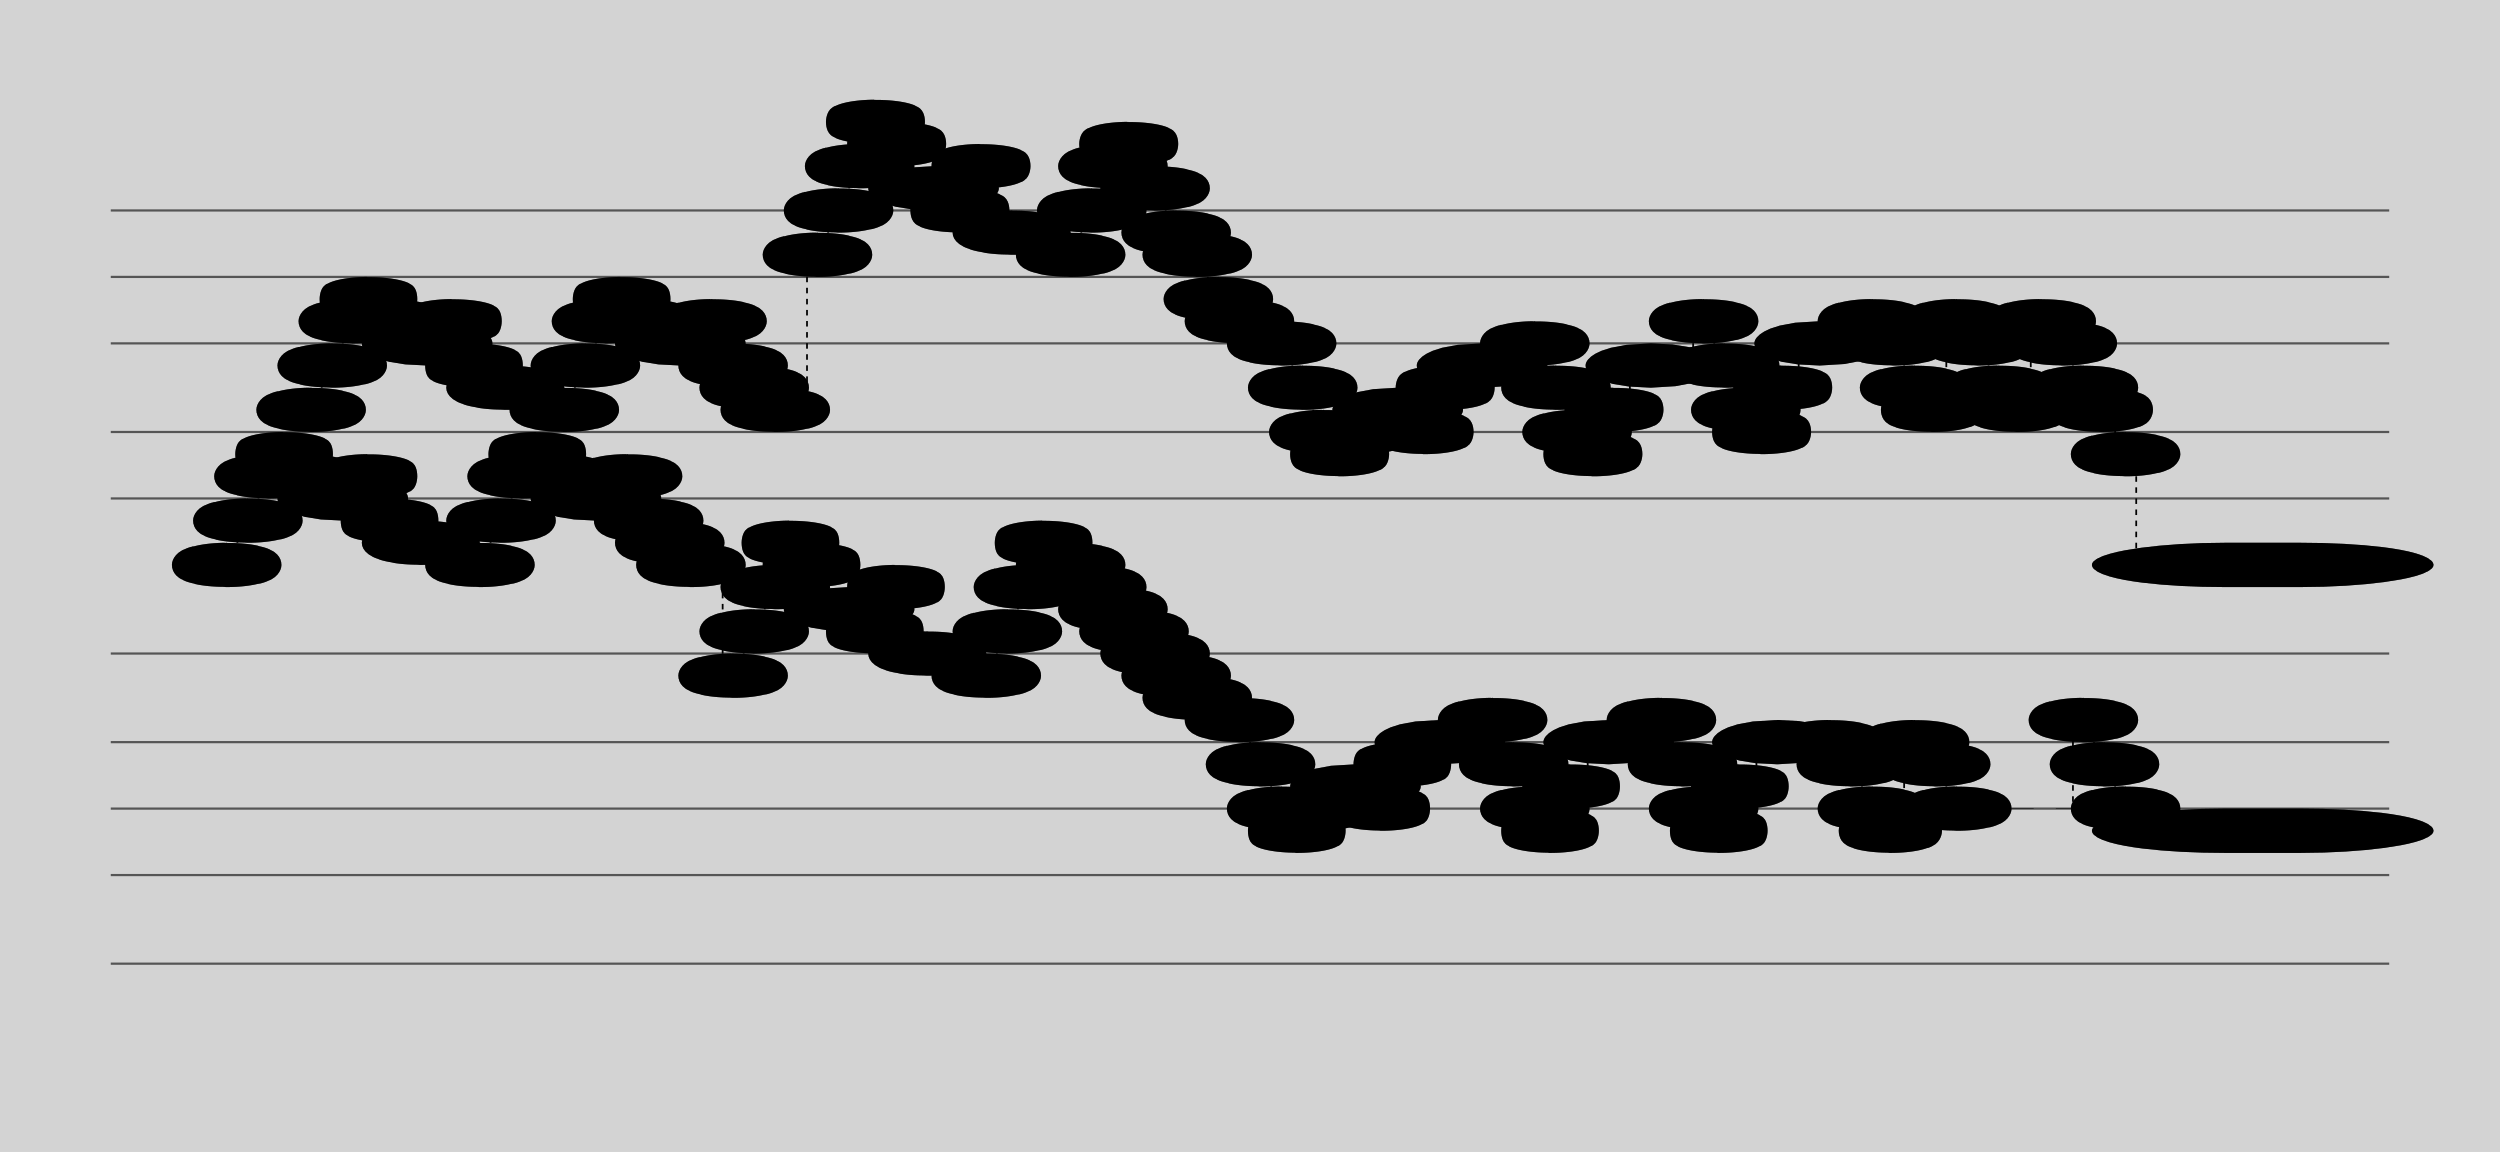 <?xml version="1.0" encoding="UTF-8" standalone="no"?>
<!DOCTYPE svg PUBLIC "-//W3C//DTD SVG 1.1//EN" "http://www.w3.org/Graphics/SVG/1.1/DTD/svg11.dtd">
<svg version="1.1" xmlns="http://www.w3.org/2000/svg" xmlns:xlink="http://www.w3.org/1999/xlink" viewPort="0 40 25.712 42" viewBox="-50 -50 1128.49 520" width="1128.49" height="520">
<filter id="constantOpacity">
	<feComponentTransfer>
		<feFuncA type="table" tableValues="0 .5 .5" />
	</feComponentTransfer>
</filter>
<rect class="background" x="-500%" y="-500%" width="1000%" height="1000%" style="fill:lightgray" />
<g transform="scale(40, -10) translate(0, -82)" >
	<g class="staff-lines" stroke-width="0.1" stroke="#555555">
		<path d="M0 64.5 L25.712 64.5" />
		<path d="M0 67.5 L25.712 67.5" />
		<path d="M0 71.5 L25.712 71.5" />
		<path d="M0 74.5 L25.712 74.5" />
		<path d="M0 77.5 L25.712 77.5" />
		<path d="M0 43.5 L25.712 43.5" />
		<path d="M0 47.5 L25.712 47.5" />
		<path d="M0 50.5 L25.712 50.5" />
		<path d="M0 53.5 L25.712 53.5" />
		<path d="M0 57.5 L25.712 57.5" />
	</g>
	<g style="stroke-width:1; stroke:black;">
		<g class="note-lines track-2" fill="none" stroke="hsl(180, 100%, 75%)" stroke-dasharray="0.25" stroke-width="0.02">
			<path d=" M1.427 61.5 L1.429 61.5 L1.429 63.5" />
			<path d=" M1.665 63.5 L1.667 63.5 L1.667 65.5" />
			<path d=" M1.903 65.5 L1.905 65.5 L1.905 66.5" />
			<path d=" M2.007 66.5 L2.143 66.5 L2.143 65.5" />
			<path d=" M2.245 65.5 L2.381 65.5 L2.381 64.5" />
			<path d=" M2.855 64.5 L2.857 64.5 L2.857 65.5" />
			<path d=" M2.959 65.5 L3.095 65.5 L3.095 63.5" />
			<path d=" M3.197 63.5 L3.333 63.5 L3.333 62.5" />
			<path d=" M3.665 62.5 L4.048 62.5 L4.048 61.5" />
			<path d=" M4.284 61.5 L4.286 61.5 L4.286 63.5" />
			<path d=" M4.522 63.5 L4.524 63.5 L4.524 65.5" />
			<path d=" M4.76 65.5 L4.762 65.5 L4.762 66.5" />
			<path d=" M4.864 66.5 L5 66.5 L5 65.5" />
			<path d=" M5.102 65.5 L5.238 65.5 L5.238 64.5" />
			<path d=" M5.712 64.5 L5.714 64.5 L5.714 65.5" />
			<path d=" M5.95 65.5 L5.952 65.5 L5.952 63.5" />
			<path d=" M6.188 63.5 L6.19 63.5 L6.19 62.5" />
			<path d=" M6.427 62.5 L6.429 62.5 L6.429 61.5" />
			<path d=" M6.665 61.5 L6.905 61.5 L6.905 56.5" />
			<path d=" M7.141 56.5 L7.143 56.5 L7.143 58.5" />
			<path d=" M7.379 58.5 L7.381 58.5 L7.381 60.5" />
			<path d=" M7.617 60.5 L7.619 60.5 L7.619 62.5" />
			<path d=" M7.721 62.5 L7.857 62.5 L7.857 61.5" />
			<path d=" M7.959 61.5 L8.095 61.5 L8.095 59.5" />
			<path d=" M8.569 59.5 L8.571 59.5 L8.571 58.5" />
			<path d=" M8.674 58.5 L8.81 58.5 L8.81 60.5" />
			<path d=" M8.912 60.5 L9.048 60.5 L9.048 57.5" />
			<path d=" M9.379 57.5 L9.762 57.5 L9.762 56.5" />
			<path d=" M9.998 56.5 L10 56.5 L10 58.5" />
			<path d=" M10.236 58.5 L10.238 58.5 L10.238 60.5" />
			<path d=" M10.474 60.5 L10.476 60.5 L10.476 62.5" />
			<path d=" M10.578 62.5 L10.714 62.5 L10.714 61.5" />
			<path d=" M10.95 61.5 L10.952 61.5 L10.952 60.5" />
			<path d=" M11.188 60.5 L11.191 60.5 L11.191 59.5" />
			<path d=" M11.427 59.5 L11.429 59.5 L11.429 58.5" />
			<path d=" M11.665 58.5 L11.667 58.5 L11.667 57.5" />
			<path d=" M11.903 57.5 L11.905 57.5 L11.905 56.5" />
			<path d=" M12.141 56.5 L12.143 56.5 L12.143 55.5" />
			<path d=" M12.379 55.5 L12.619 55.5 L12.619 54.5" />
			<path d=" M12.855 54.5 L12.857 54.5 L12.857 52.5" />
			<path d=" M13.093 52.5 L13.095 52.5 L13.095 50.5" />
			<path d=" M13.331 50.5 L13.333 50.5 L13.333 49.5" />
			<path d=" M13.435 49.5 L13.571 49.5 L13.571 50.5" />
			<path d=" M13.674 50.5 L13.809 50.5 L13.809 51.5" />
			<path d=" M14.284 51.5 L14.286 51.5 L14.286 50.5" />
			<path d=" M14.388 50.5 L14.524 50.5 L14.524 52.5" />
			<path d=" M14.626 52.5 L14.762 52.5 L14.762 53.5" />
			<path d=" M15.236 53.5 L15.476 53.5 L15.476 54.5" />
			<path d=" M15.712 54.5 L15.714 54.5 L15.714 52.5" />
			<path d=" M15.95 52.5 L15.952 52.5 L15.952 50.5" />
			<path d=" M16.189 50.5 L16.191 50.5 L16.191 49.5" />
			<path d=" M16.293 49.5 L16.429 49.5 L16.429 51.5" />
			<path d=" M16.531 51.5 L16.667 51.5 L16.667 53.5" />
			<path d=" M17.141 53.5 L17.381 53.5 L17.381 54.5" />
			<path d=" M17.617 54.5 L17.619 54.5 L17.619 52.5" />
			<path d=" M17.855 52.5 L17.857 52.5 L17.857 50.5" />
			<path d=" M18.093 50.5 L18.095 50.5 L18.095 49.5" />
			<path d=" M18.197 49.5 L18.333 49.5 L18.333 51.5" />
			<path d=" M18.436 51.5 L18.571 51.5 L18.571 53.5" />
			<path d=" M19.046 53.5 L19.286 53.5 L19.286 53.5" />
			<path d=" M19.522 53.5 L19.524 53.5 L19.524 52.5" />
			<path d=" M19.76 52.5 L19.762 52.5 L19.762 50.5" />
			<path d=" M19.998 50.5 L20 50.5 L20 49.5" />
			<path d=" M20.165 49.5 L20.238 49.5 L20.238 53.5" />
			<path d=" M20.474 53.5 L20.476 53.5 L20.476 52.5" />
			<path d=" M20.712 52.5 L20.714 52.5 L20.714 50.5" />
			<path d=" M20.95 50.5 L22.143 50.5 L22.143 54.5" />
			<path d=" M22.379 54.5 L22.381 54.5 L22.381 52.5" />
			<path d=" M22.617 52.5 L22.619 52.5 L22.619 50.5" />
			<path d=" M22.855 50.5 L22.857 50.5 L22.857 49.5" />
		</g>
		<g class="note-lines track-1" fill="none" stroke="hsl(0, 100%, 75%)" stroke-dasharray="0.25" stroke-width="0.02">
			<path d=" M2.379 68.5 L2.381 68.5 L2.381 70.5" />
			<path d=" M2.617 70.5 L2.619 70.5 L2.619 72.5" />
			<path d=" M2.855 72.5 L2.857 72.5 L2.857 73.5" />
			<path d=" M2.959 73.5 L3.095 73.5 L3.095 72.5" />
			<path d=" M3.197 72.5 L3.333 72.5 L3.333 71.5" />
			<path d=" M3.808 71.5 L3.81 71.5 L3.81 72.5" />
			<path d=" M3.912 72.5 L4.048 72.5 L4.048 70.5" />
			<path d=" M4.15 70.5 L4.286 70.5 L4.286 69.5" />
			<path d=" M4.617 69.5 L5 69.5 L5 68.5" />
			<path d=" M5.236 68.5 L5.238 68.5 L5.238 70.5" />
			<path d=" M5.474 70.5 L5.476 70.5 L5.476 72.5" />
			<path d=" M5.712 72.5 L5.714 72.5 L5.714 73.5" />
			<path d=" M5.816 73.5 L5.952 73.5 L5.952 72.5" />
			<path d=" M6.055 72.5 L6.19 72.5 L6.19 71.5" />
			<path d=" M6.665 71.5 L6.667 71.5 L6.667 72.5" />
			<path d=" M6.903 72.5 L6.905 72.5 L6.905 70.5" />
			<path d=" M7.141 70.5 L7.143 70.5 L7.143 69.5" />
			<path d=" M7.379 69.5 L7.381 69.5 L7.381 68.5" />
			<path d=" M7.617 68.5 L7.857 68.5 L7.857 75.5" />
			<path d=" M8.093 75.5 L8.095 75.5 L8.095 77.5" />
			<path d=" M8.331 77.5 L8.333 77.5 L8.333 79.5" />
			<path d=" M8.569 79.5 L8.571 79.5 L8.571 81.5" />
			<path d=" M8.688 81.5 L8.81 81.5 L8.81 80.5" />
			<path d=" M8.927 80.5 L9.048 80.5 L9.048 78.5" />
			<path d=" M9.522 78.5 L9.524 78.5 L9.524 77.5" />
			<path d=" M9.641 77.5 L9.762 77.5 L9.762 79.5" />
			<path d=" M9.879 79.5 L10 79.5 L10 76.5" />
			<path d=" M10.331 76.5 L10.714 76.5 L10.714 75.5" />
			<path d=" M10.95 75.5 L10.952 75.5 L10.952 77.5" />
			<path d=" M11.188 77.5 L11.191 77.5 L11.191 79.5" />
			<path d=" M11.427 79.5 L11.429 79.5 L11.429 80.5" />
			<path d=" M11.546 80.5 L11.667 80.5 L11.667 78.5" />
			<path d=" M11.903 78.5 L11.905 78.5 L11.905 76.5" />
			<path d=" M12.141 76.5 L12.143 76.5 L12.143 75.5" />
			<path d=" M12.379 75.5 L12.381 75.5 L12.381 73.5" />
			<path d=" M12.617 73.5 L12.619 73.5 L12.619 72.5" />
			<path d=" M12.855 72.5 L13.095 72.5 L13.095 71.5" />
			<path d=" M13.331 71.5 L13.333 71.5 L13.333 69.5" />
			<path d=" M13.569 69.5 L13.571 69.5 L13.571 67.5" />
			<path d=" M13.807 67.5 L13.809 67.5 L13.809 66.5" />
			<path d=" M13.927 66.5 L14.048 66.5 L14.048 67.5" />
			<path d=" M14.165 67.5 L14.286 67.5 L14.286 68.5" />
			<path d=" M14.76 68.5 L14.762 68.5 L14.762 67.5" />
			<path d=" M14.879 67.5 L15 67.5 L15 69.5" />
			<path d=" M15.117 69.5 L15.238 69.5 L15.238 70.5" />
			<path d=" M15.712 70.5 L15.952 70.5 L15.952 71.5" />
			<path d=" M16.189 71.5 L16.191 71.5 L16.191 69.5" />
			<path d=" M16.427 69.5 L16.429 69.5 L16.429 67.5" />
			<path d=" M16.665 67.5 L16.667 67.5 L16.667 66.5" />
			<path d=" M16.784 66.5 L16.905 66.5 L16.905 68.5" />
			<path d=" M17.022 68.5 L17.143 68.5 L17.143 70.5" />
			<path d=" M17.617 70.5 L17.857 70.5 L17.857 72.5" />
			<path d=" M18.093 72.5 L18.095 72.5 L18.095 70.5" />
			<path d=" M18.331 70.5 L18.333 70.5 L18.333 68.5" />
			<path d=" M18.569 68.5 L18.571 68.5 L18.571 67.5" />
			<path d=" M18.689 67.5 L18.809 67.5 L18.809 69.5" />
			<path d=" M18.927 69.5 L19.048 69.5 L19.048 71.5" />
			<path d=" M19.522 71.5 L19.762 71.5 L19.762 72.5" />
			<path d=" M19.998 72.5 L20 72.5 L20 71.5" />
			<path d=" M20.236 71.5 L20.238 71.5 L20.238 69.5" />
			<path d=" M20.474 69.5 L20.476 69.5 L20.476 68.5" />
			<path d=" M20.641 68.5 L20.714 68.5 L20.714 72.5" />
			<path d=" M20.95 72.5 L20.952 72.5 L20.952 71.5" />
			<path d=" M21.189 71.5 L21.191 71.5 L21.191 69.5" />
			<path d=" M21.427 69.5 L21.429 69.5 L21.429 68.5" />
			<path d=" M21.593 68.5 L21.667 68.5 L21.667 72.5" />
			<path d=" M21.903 72.5 L21.905 72.5 L21.905 71.5" />
			<path d=" M22.141 71.5 L22.143 71.5 L22.143 69.5" />
			<path d=" M22.379 69.5 L22.381 69.5 L22.381 68.5" />
			<path d=" M22.546 68.5 L22.619 68.5 L22.619 66.5" />
			<path d=" M22.855 66.5 L22.857 66.5 L22.857 61.5" />
		</g>
		<g opacity="0.5" class="note-backdrops track-2" style="fill:white;" >
			<rect vector-effect="non-scaling-stroke" class="note key-61 ont-1d190 offt-1d427"	rx="1"	ry="1"	x="1.19"	y="61"	width="0.236"	height="1" />
			<rect vector-effect="non-scaling-stroke" class="note key-63 ont-1d429 offt-1d665"	rx="1"	ry="1"	x="1.429"	y="63"	width="0.236"	height="1" />
			<rect vector-effect="non-scaling-stroke" class="note key-65 ont-1d667 offt-1d903"	rx="1"	ry="1"	x="1.667"	y="65"	width="0.236"	height="1" />
			<rect vector-effect="non-scaling-stroke" class="note key-66 ont-1d905 offt-2d007 maxima"	rx="1"	ry="1"	x="1.905"	y="66"	width="0.102"	height="1" />
			<rect vector-effect="non-scaling-stroke" class="note key-65 ont-2d143 offt-2d245"	rx="1"	ry="1"	x="2.143"	y="65"	width="0.102"	height="1" />
			<rect vector-effect="non-scaling-stroke" class="note key-64 ont-2d381 offt-2d855"	rx="1"	ry="1"	x="2.381"	y="64"	width="0.474"	height="1" />
			<rect vector-effect="non-scaling-stroke" class="note key-65 ont-2d857 offt-2d959"	rx="1"	ry="1"	x="2.857"	y="65"	width="0.102"	height="1" />
			<rect vector-effect="non-scaling-stroke" class="note key-63 ont-3d095 offt-3d197"	rx="1"	ry="1"	x="3.095"	y="63"	width="0.102"	height="1" />
			<rect vector-effect="non-scaling-stroke" class="note key-62 ont-3d333 offt-3d665"	rx="1"	ry="1"	x="3.333"	y="62"	width="0.331"	height="1" />
			<rect vector-effect="non-scaling-stroke" class="note key-61 ont-4d048 offt-4d284"	rx="1"	ry="1"	x="4.048"	y="61"	width="0.236"	height="1" />
			<rect vector-effect="non-scaling-stroke" class="note key-63 ont-4d286 offt-4d522"	rx="1"	ry="1"	x="4.286"	y="63"	width="0.236"	height="1" />
			<rect vector-effect="non-scaling-stroke" class="note key-65 ont-4d524 offt-4d760"	rx="1"	ry="1"	x="4.524"	y="65"	width="0.236"	height="1" />
			<rect vector-effect="non-scaling-stroke" class="note key-66 ont-4d762 offt-4d864 maxima"	rx="1"	ry="1"	x="4.762"	y="66"	width="0.102"	height="1" />
			<rect vector-effect="non-scaling-stroke" class="note key-65 ont-5d000 offt-5d102"	rx="1"	ry="1"	x="5"	y="65"	width="0.102"	height="1" />
			<rect vector-effect="non-scaling-stroke" class="note key-64 ont-5d238 offt-5d712"	rx="1"	ry="1"	x="5.238"	y="64"	width="0.474"	height="1" />
			<rect vector-effect="non-scaling-stroke" class="note key-65 ont-5d714 offt-5d950"	rx="1"	ry="1"	x="5.714"	y="65"	width="0.236"	height="1" />
			<rect vector-effect="non-scaling-stroke" class="note key-63 ont-5d952 offt-6d188"	rx="1"	ry="1"	x="5.952"	y="63"	width="0.236"	height="1" />
			<rect vector-effect="non-scaling-stroke" class="note key-62 ont-6d190 offt-6d427"	rx="1"	ry="1"	x="6.19"	y="62"	width="0.236"	height="1" />
			<rect vector-effect="non-scaling-stroke" class="note key-61 ont-6d429 offt-6d665"	rx="1"	ry="1"	x="6.429"	y="61"	width="0.236"	height="1" />
			<rect vector-effect="non-scaling-stroke" class="note key-56 ont-6d905 offt-7d141"	rx="1"	ry="1"	x="6.905"	y="56"	width="0.236"	height="1" />
			<rect vector-effect="non-scaling-stroke" class="note key-58 ont-7d143 offt-7d379"	rx="1"	ry="1"	x="7.143"	y="58"	width="0.236"	height="1" />
			<rect vector-effect="non-scaling-stroke" class="note key-60 ont-7d381 offt-7d617"	rx="1"	ry="1"	x="7.381"	y="60"	width="0.236"	height="1" />
			<rect vector-effect="non-scaling-stroke" class="note key-62 ont-7d619 offt-7d721"	rx="1"	ry="1"	x="7.619"	y="62"	width="0.102"	height="1" />
			<rect vector-effect="non-scaling-stroke" class="note key-61 ont-7d857 offt-7d959"	rx="1"	ry="1"	x="7.857"	y="61"	width="0.102"	height="1" />
			<rect vector-effect="non-scaling-stroke" class="note key-59 ont-8d095 offt-8d569"	rx="1"	ry="1"	x="8.095"	y="59"	width="0.474"	height="1" />
			<rect vector-effect="non-scaling-stroke" class="note key-58 ont-8d571 offt-8d674"	rx="1"	ry="1"	x="8.571"	y="58"	width="0.102"	height="1" />
			<rect vector-effect="non-scaling-stroke" class="note key-60 ont-8d810 offt-8d912"	rx="1"	ry="1"	x="8.81"	y="60"	width="0.102"	height="1" />
			<rect vector-effect="non-scaling-stroke" class="note key-57 ont-9d048 offt-9d379"	rx="1"	ry="1"	x="9.048"	y="57"	width="0.331"	height="1" />
			<rect vector-effect="non-scaling-stroke" class="note key-56 ont-9d762 offt-9d998"	rx="1"	ry="1"	x="9.762"	y="56"	width="0.236"	height="1" />
			<rect vector-effect="non-scaling-stroke" class="note key-58 ont-10d000 offt-10d236"	rx="1"	ry="1"	x="10"	y="58"	width="0.236"	height="1" />
			<rect vector-effect="non-scaling-stroke" class="note key-60 ont-10d238 offt-10d474"	rx="1"	ry="1"	x="10.238"	y="60"	width="0.236"	height="1" />
			<rect vector-effect="non-scaling-stroke" class="note key-62 ont-10d476 offt-10d578"	rx="1"	ry="1"	x="10.476"	y="62"	width="0.102"	height="1" />
			<rect vector-effect="non-scaling-stroke" class="note key-61 ont-10d714 offt-10d950"	rx="1"	ry="1"	x="10.714"	y="61"	width="0.236"	height="1" />
			<rect vector-effect="non-scaling-stroke" class="note key-60 ont-10d952 offt-11d188"	rx="1"	ry="1"	x="10.952"	y="60"	width="0.236"	height="1" />
			<rect vector-effect="non-scaling-stroke" class="note key-59 ont-11d190 offt-11d427"	rx="1"	ry="1"	x="11.191"	y="59"	width="0.236"	height="1" />
			<rect vector-effect="non-scaling-stroke" class="note key-58 ont-11d429 offt-11d665"	rx="1"	ry="1"	x="11.429"	y="58"	width="0.236"	height="1" />
			<rect vector-effect="non-scaling-stroke" class="note key-57 ont-11d667 offt-11d903"	rx="1"	ry="1"	x="11.667"	y="57"	width="0.236"	height="1" />
			<rect vector-effect="non-scaling-stroke" class="note key-56 ont-11d905 offt-12d141"	rx="1"	ry="1"	x="11.905"	y="56"	width="0.236"	height="1" />
			<rect vector-effect="non-scaling-stroke" class="note key-55 ont-12d143 offt-12d379"	rx="1"	ry="1"	x="12.143"	y="55"	width="0.236"	height="1" />
			<rect vector-effect="non-scaling-stroke" class="note key-54 ont-12d619 offt-12d855"	rx="1"	ry="1"	x="12.619"	y="54"	width="0.236"	height="1" />
			<rect vector-effect="non-scaling-stroke" class="note key-52 ont-12d857 offt-13d093"	rx="1"	ry="1"	x="12.857"	y="52"	width="0.236"	height="1" />
			<rect vector-effect="non-scaling-stroke" class="note key-50 ont-13d095 offt-13d331"	rx="1"	ry="1"	x="13.095"	y="50"	width="0.236"	height="1" />
			<rect vector-effect="non-scaling-stroke" class="note key-49 ont-13d333 offt-13d436 minima"	rx="1"	ry="1"	x="13.333"	y="49"	width="0.102"	height="1" />
			<rect vector-effect="non-scaling-stroke" class="note key-50 ont-13d571 offt-13d674"	rx="1"	ry="1"	x="13.571"	y="50"	width="0.102"	height="1" />
			<rect vector-effect="non-scaling-stroke" class="note key-51 ont-13d810 offt-14d284"	rx="1"	ry="1"	x="13.809"	y="51"	width="0.474"	height="1" />
			<rect vector-effect="non-scaling-stroke" class="note key-50 ont-14d286 offt-14d388"	rx="1"	ry="1"	x="14.286"	y="50"	width="0.102"	height="1" />
			<rect vector-effect="non-scaling-stroke" class="note key-52 ont-14d524 offt-14d626"	rx="1"	ry="1"	x="14.524"	y="52"	width="0.102"	height="1" />
			<rect vector-effect="non-scaling-stroke" class="note key-53 ont-14d762 offt-15d236"	rx="1"	ry="1"	x="14.762"	y="53"	width="0.474"	height="1" />
			<rect vector-effect="non-scaling-stroke" class="note key-54 ont-15d476 offt-15d712"	rx="1"	ry="1"	x="15.476"	y="54"	width="0.236"	height="1" />
			<rect vector-effect="non-scaling-stroke" class="note key-52 ont-15d714 offt-15d950"	rx="1"	ry="1"	x="15.714"	y="52"	width="0.236"	height="1" />
			<rect vector-effect="non-scaling-stroke" class="note key-50 ont-15d952 offt-16d188"	rx="1"	ry="1"	x="15.952"	y="50"	width="0.236"	height="1" />
			<rect vector-effect="non-scaling-stroke" class="note key-49 ont-16d190 offt-16d293 minima"	rx="1"	ry="1"	x="16.191"	y="49"	width="0.102"	height="1" />
			<rect vector-effect="non-scaling-stroke" class="note key-51 ont-16d429 offt-16d531"	rx="1"	ry="1"	x="16.429"	y="51"	width="0.102"	height="1" />
			<rect vector-effect="non-scaling-stroke" class="note key-53 ont-16d667 offt-17d141"	rx="1"	ry="1"	x="16.667"	y="53"	width="0.474"	height="1" />
			<rect vector-effect="non-scaling-stroke" class="note key-54 ont-17d381 offt-17d617"	rx="1"	ry="1"	x="17.381"	y="54"	width="0.236"	height="1" />
			<rect vector-effect="non-scaling-stroke" class="note key-52 ont-17d619 offt-17d855"	rx="1"	ry="1"	x="17.619"	y="52"	width="0.236"	height="1" />
			<rect vector-effect="non-scaling-stroke" class="note key-50 ont-17d857 offt-18d093"	rx="1"	ry="1"	x="17.857"	y="50"	width="0.236"	height="1" />
			<rect vector-effect="non-scaling-stroke" class="note key-49 ont-18d095 offt-18d197 minima"	rx="1"	ry="1"	x="18.095"	y="49"	width="0.102"	height="1" />
			<rect vector-effect="non-scaling-stroke" class="note key-51 ont-18d333 offt-18d435"	rx="1"	ry="1"	x="18.333"	y="51"	width="0.102"	height="1" />
			<rect vector-effect="non-scaling-stroke" class="note key-53 ont-18d571 offt-19d046"	rx="1"	ry="1"	x="18.571"	y="53"	width="0.474"	height="1" />
			<rect vector-effect="non-scaling-stroke" class="note key-53 ont-19d286 offt-19d522"	rx="1"	ry="1"	x="19.286"	y="53"	width="0.236"	height="1" />
			<rect vector-effect="non-scaling-stroke" class="note key-52 ont-19d524 offt-19d760"	rx="1"	ry="1"	x="19.524"	y="52"	width="0.236"	height="1" />
			<rect vector-effect="non-scaling-stroke" class="note key-50 ont-19d762 offt-19d998"	rx="1"	ry="1"	x="19.762"	y="50"	width="0.236"	height="1" />
			<rect vector-effect="non-scaling-stroke" class="note key-49 ont-20d000 offt-20d165 minima"	rx="1"	ry="1"	x="20"	y="49"	width="0.165"	height="1" />
			<rect vector-effect="non-scaling-stroke" class="note key-53 ont-20d238 offt-20d474"	rx="1"	ry="1"	x="20.238"	y="53"	width="0.236"	height="1" />
			<rect vector-effect="non-scaling-stroke" class="note key-52 ont-20d476 offt-20d712"	rx="1"	ry="1"	x="20.476"	y="52"	width="0.236"	height="1" />
			<rect vector-effect="non-scaling-stroke" class="note key-50 ont-20d714 offt-20d950"	rx="1"	ry="1"	x="20.714"	y="50"	width="0.236"	height="1" />
			<rect vector-effect="non-scaling-stroke" class="note key-54 ont-22d143 offt-22d379"	rx="1"	ry="1"	x="22.143"	y="54"	width="0.236"	height="1" />
			<rect vector-effect="non-scaling-stroke" class="note key-52 ont-22d381 offt-22d617"	rx="1"	ry="1"	x="22.381"	y="52"	width="0.236"	height="1" />
			<rect vector-effect="non-scaling-stroke" class="note key-50 ont-22d619 offt-22d855"	rx="1"	ry="1"	x="22.619"	y="50"	width="0.236"	height="1" />
			<rect vector-effect="non-scaling-stroke" class="note key-49 ont-22d857 offt-25d712 minima"	rx="1"	ry="1"	x="22.857"	y="49"	width="2.855"	height="1" />
		</g>
		<g opacity="0.5" class="note-backdrops track-1" style="fill:white;" >
			<rect vector-effect="non-scaling-stroke" class="note key-68 ont-2d143 offt-2d379"	rx="1"	ry="1"	x="2.143"	y="68"	width="0.236"	height="1" />
			<rect vector-effect="non-scaling-stroke" class="note key-70 ont-2d381 offt-2d617"	rx="1"	ry="1"	x="2.381"	y="70"	width="0.236"	height="1" />
			<rect vector-effect="non-scaling-stroke" class="note key-72 ont-2d619 offt-2d855"	rx="1"	ry="1"	x="2.619"	y="72"	width="0.236"	height="1" />
			<rect vector-effect="non-scaling-stroke" class="note key-73 ont-2d857 offt-2d959"	rx="1"	ry="1"	x="2.857"	y="73"	width="0.102"	height="1" />
			<rect vector-effect="non-scaling-stroke" class="note key-72 ont-3d095 offt-3d197"	rx="1"	ry="1"	x="3.095"	y="72"	width="0.102"	height="1" />
			<rect vector-effect="non-scaling-stroke" class="note key-71 ont-3d333 offt-3d808"	rx="1"	ry="1"	x="3.333"	y="71"	width="0.474"	height="1" />
			<rect vector-effect="non-scaling-stroke" class="note key-72 ont-3d810 offt-3d912"	rx="1"	ry="1"	x="3.81"	y="72"	width="0.102"	height="1" />
			<rect vector-effect="non-scaling-stroke" class="note key-70 ont-4d048 offt-4d150"	rx="1"	ry="1"	x="4.048"	y="70"	width="0.102"	height="1" />
			<rect vector-effect="non-scaling-stroke" class="note key-69 ont-4d286 offt-4d617"	rx="1"	ry="1"	x="4.286"	y="69"	width="0.331"	height="1" />
			<rect vector-effect="non-scaling-stroke" class="note key-68 ont-5d000 offt-5d236"	rx="1"	ry="1"	x="5"	y="68"	width="0.236"	height="1" />
			<rect vector-effect="non-scaling-stroke" class="note key-70 ont-5d238 offt-5d474"	rx="1"	ry="1"	x="5.238"	y="70"	width="0.236"	height="1" />
			<rect vector-effect="non-scaling-stroke" class="note key-72 ont-5d476 offt-5d712"	rx="1"	ry="1"	x="5.476"	y="72"	width="0.236"	height="1" />
			<rect vector-effect="non-scaling-stroke" class="note key-73 ont-5d714 offt-5d816"	rx="1"	ry="1"	x="5.714"	y="73"	width="0.102"	height="1" />
			<rect vector-effect="non-scaling-stroke" class="note key-72 ont-5d952 offt-6d055"	rx="1"	ry="1"	x="5.952"	y="72"	width="0.102"	height="1" />
			<rect vector-effect="non-scaling-stroke" class="note key-71 ont-6d190 offt-6d665"	rx="1"	ry="1"	x="6.19"	y="71"	width="0.474"	height="1" />
			<rect vector-effect="non-scaling-stroke" class="note key-72 ont-6d667 offt-6d903"	rx="1"	ry="1"	x="6.667"	y="72"	width="0.236"	height="1" />
			<rect vector-effect="non-scaling-stroke" class="note key-70 ont-6d905 offt-7d141"	rx="1"	ry="1"	x="6.905"	y="70"	width="0.236"	height="1" />
			<rect vector-effect="non-scaling-stroke" class="note key-69 ont-7d143 offt-7d379"	rx="1"	ry="1"	x="7.143"	y="69"	width="0.236"	height="1" />
			<rect vector-effect="non-scaling-stroke" class="note key-68 ont-7d381 offt-7d617"	rx="1"	ry="1"	x="7.381"	y="68"	width="0.236"	height="1" />
			<rect vector-effect="non-scaling-stroke" class="note key-75 ont-7d857 offt-8d093"	rx="1"	ry="1"	x="7.857"	y="75"	width="0.236"	height="1" />
			<rect vector-effect="non-scaling-stroke" class="note key-77 ont-8d095 offt-8d331"	rx="1"	ry="1"	x="8.095"	y="77"	width="0.236"	height="1" />
			<rect vector-effect="non-scaling-stroke" class="note key-79 ont-8d333 offt-8d569"	rx="1"	ry="1"	x="8.333"	y="79"	width="0.236"	height="1" />
			<rect vector-effect="non-scaling-stroke" class="note key-81 ont-8d571 offt-8d688 maxima"	rx="1"	ry="1"	x="8.571"	y="81"	width="0.117"	height="1" />
			<rect vector-effect="non-scaling-stroke" class="note key-80 ont-8d810 offt-8d927"	rx="1"	ry="1"	x="8.81"	y="80"	width="0.117"	height="1" />
			<rect vector-effect="non-scaling-stroke" class="note key-78 ont-9d048 offt-9d522"	rx="1"	ry="1"	x="9.048"	y="78"	width="0.474"	height="1" />
			<rect vector-effect="non-scaling-stroke" class="note key-77 ont-9d524 offt-9d641"	rx="1"	ry="1"	x="9.524"	y="77"	width="0.117"	height="1" />
			<rect vector-effect="non-scaling-stroke" class="note key-79 ont-9d762 offt-9d879"	rx="1"	ry="1"	x="9.762"	y="79"	width="0.117"	height="1" />
			<rect vector-effect="non-scaling-stroke" class="note key-76 ont-10d000 offt-10d331"	rx="1"	ry="1"	x="10"	y="76"	width="0.331"	height="1" />
			<rect vector-effect="non-scaling-stroke" class="note key-75 ont-10d714 offt-10d950"	rx="1"	ry="1"	x="10.714"	y="75"	width="0.236"	height="1" />
			<rect vector-effect="non-scaling-stroke" class="note key-77 ont-10d952 offt-11d188"	rx="1"	ry="1"	x="10.952"	y="77"	width="0.236"	height="1" />
			<rect vector-effect="non-scaling-stroke" class="note key-79 ont-11d190 offt-11d427"	rx="1"	ry="1"	x="11.191"	y="79"	width="0.236"	height="1" />
			<rect vector-effect="non-scaling-stroke" class="note key-80 ont-11d429 offt-11d546"	rx="1"	ry="1"	x="11.429"	y="80"	width="0.117"	height="1" />
			<rect vector-effect="non-scaling-stroke" class="note key-78 ont-11d667 offt-11d903"	rx="1"	ry="1"	x="11.667"	y="78"	width="0.236"	height="1" />
			<rect vector-effect="non-scaling-stroke" class="note key-76 ont-11d905 offt-12d141"	rx="1"	ry="1"	x="11.905"	y="76"	width="0.236"	height="1" />
			<rect vector-effect="non-scaling-stroke" class="note key-75 ont-12d143 offt-12d379"	rx="1"	ry="1"	x="12.143"	y="75"	width="0.236"	height="1" />
			<rect vector-effect="non-scaling-stroke" class="note key-73 ont-12d381 offt-12d617"	rx="1"	ry="1"	x="12.381"	y="73"	width="0.236"	height="1" />
			<rect vector-effect="non-scaling-stroke" class="note key-72 ont-12d619 offt-12d855"	rx="1"	ry="1"	x="12.619"	y="72"	width="0.236"	height="1" />
			<rect vector-effect="non-scaling-stroke" class="note key-71 ont-13d095 offt-13d331"	rx="1"	ry="1"	x="13.095"	y="71"	width="0.236"	height="1" />
			<rect vector-effect="non-scaling-stroke" class="note key-69 ont-13d333 offt-13d569"	rx="1"	ry="1"	x="13.333"	y="69"	width="0.236"	height="1" />
			<rect vector-effect="non-scaling-stroke" class="note key-67 ont-13d571 offt-13d808"	rx="1"	ry="1"	x="13.571"	y="67"	width="0.236"	height="1" />
			<rect vector-effect="non-scaling-stroke" class="note key-66 ont-13d810 offt-13d927"	rx="1"	ry="1"	x="13.809"	y="66"	width="0.117"	height="1" />
			<rect vector-effect="non-scaling-stroke" class="note key-67 ont-14d048 offt-14d165"	rx="1"	ry="1"	x="14.048"	y="67"	width="0.117"	height="1" />
			<rect vector-effect="non-scaling-stroke" class="note key-68 ont-14d286 offt-14d760"	rx="1"	ry="1"	x="14.286"	y="68"	width="0.474"	height="1" />
			<rect vector-effect="non-scaling-stroke" class="note key-67 ont-14d762 offt-14d879"	rx="1"	ry="1"	x="14.762"	y="67"	width="0.117"	height="1" />
			<rect vector-effect="non-scaling-stroke" class="note key-69 ont-15d000 offt-15d117"	rx="1"	ry="1"	x="15"	y="69"	width="0.117"	height="1" />
			<rect vector-effect="non-scaling-stroke" class="note key-70 ont-15d238 offt-15d712"	rx="1"	ry="1"	x="15.238"	y="70"	width="0.474"	height="1" />
			<rect vector-effect="non-scaling-stroke" class="note key-71 ont-15d952 offt-16d188"	rx="1"	ry="1"	x="15.952"	y="71"	width="0.236"	height="1" />
			<rect vector-effect="non-scaling-stroke" class="note key-69 ont-16d190 offt-16d427"	rx="1"	ry="1"	x="16.191"	y="69"	width="0.236"	height="1" />
			<rect vector-effect="non-scaling-stroke" class="note key-67 ont-16d429 offt-16d665"	rx="1"	ry="1"	x="16.429"	y="67"	width="0.236"	height="1" />
			<rect vector-effect="non-scaling-stroke" class="note key-66 ont-16d667 offt-16d784"	rx="1"	ry="1"	x="16.667"	y="66"	width="0.117"	height="1" />
			<rect vector-effect="non-scaling-stroke" class="note key-68 ont-16d905 offt-17d022"	rx="1"	ry="1"	x="16.905"	y="68"	width="0.117"	height="1" />
			<rect vector-effect="non-scaling-stroke" class="note key-70 ont-17d143 offt-17d617"	rx="1"	ry="1"	x="17.143"	y="70"	width="0.474"	height="1" />
			<rect vector-effect="non-scaling-stroke" class="note key-72 ont-17d857 offt-18d093"	rx="1"	ry="1"	x="17.857"	y="72"	width="0.236"	height="1" />
			<rect vector-effect="non-scaling-stroke" class="note key-70 ont-18d095 offt-18d331"	rx="1"	ry="1"	x="18.095"	y="70"	width="0.236"	height="1" />
			<rect vector-effect="non-scaling-stroke" class="note key-68 ont-18d333 offt-18d569"	rx="1"	ry="1"	x="18.333"	y="68"	width="0.236"	height="1" />
			<rect vector-effect="non-scaling-stroke" class="note key-67 ont-18d571 offt-18d688"	rx="1"	ry="1"	x="18.571"	y="67"	width="0.117"	height="1" />
			<rect vector-effect="non-scaling-stroke" class="note key-69 ont-18d810 offt-18d927"	rx="1"	ry="1"	x="18.809"	y="69"	width="0.117"	height="1" />
			<rect vector-effect="non-scaling-stroke" class="note key-71 ont-19d048 offt-19d522"	rx="1"	ry="1"	x="19.048"	y="71"	width="0.474"	height="1" />
			<rect vector-effect="non-scaling-stroke" class="note key-72 ont-19d762 offt-19d998"	rx="1"	ry="1"	x="19.762"	y="72"	width="0.236"	height="1" />
			<rect vector-effect="non-scaling-stroke" class="note key-71 ont-20d000 offt-20d236"	rx="1"	ry="1"	x="20"	y="71"	width="0.236"	height="1" />
			<rect vector-effect="non-scaling-stroke" class="note key-69 ont-20d238 offt-20d474"	rx="1"	ry="1"	x="20.238"	y="69"	width="0.236"	height="1" />
			<rect vector-effect="non-scaling-stroke" class="note key-68 ont-20d476 offt-20d641"	rx="1"	ry="1"	x="20.476"	y="68"	width="0.165"	height="1" />
			<rect vector-effect="non-scaling-stroke" class="note key-72 ont-20d714 offt-20d950"	rx="1"	ry="1"	x="20.714"	y="72"	width="0.236"	height="1" />
			<rect vector-effect="non-scaling-stroke" class="note key-71 ont-20d952 offt-21d188"	rx="1"	ry="1"	x="20.952"	y="71"	width="0.236"	height="1" />
			<rect vector-effect="non-scaling-stroke" class="note key-69 ont-21d190 offt-21d427"	rx="1"	ry="1"	x="21.191"	y="69"	width="0.236"	height="1" />
			<rect vector-effect="non-scaling-stroke" class="note key-68 ont-21d429 offt-21d593"	rx="1"	ry="1"	x="21.429"	y="68"	width="0.165"	height="1" />
			<rect vector-effect="non-scaling-stroke" class="note key-72 ont-21d667 offt-21d903"	rx="1"	ry="1"	x="21.667"	y="72"	width="0.236"	height="1" />
			<rect vector-effect="non-scaling-stroke" class="note key-71 ont-21d905 offt-22d141"	rx="1"	ry="1"	x="21.905"	y="71"	width="0.236"	height="1" />
			<rect vector-effect="non-scaling-stroke" class="note key-69 ont-22d143 offt-22d379"	rx="1"	ry="1"	x="22.143"	y="69"	width="0.236"	height="1" />
			<rect vector-effect="non-scaling-stroke" class="note key-68 ont-22d381 offt-22d546"	rx="1"	ry="1"	x="22.381"	y="68"	width="0.165"	height="1" />
			<rect vector-effect="non-scaling-stroke" class="note key-66 ont-22d619 offt-22d855"	rx="1"	ry="1"	x="22.619"	y="66"	width="0.236"	height="1" />
			<rect vector-effect="non-scaling-stroke" class="note key-61 ont-22d857 offt-25d712 minima"	rx="1"	ry="1"	x="22.857"	y="61"	width="2.855"	height="1" />
		</g>
		<g class="track-2" filter="url(#constantOpacity)" style="opacity:1; fill:hsl(180, 100%, 75%);" >
			<rect vector-effect="non-scaling-stroke" class="note key-61 ont-1d190 offt-1d427"	rx="1"	ry="1"	x="1.19"	y="61"	width="0.236"	height="1" />
			<rect vector-effect="non-scaling-stroke" class="note key-63 ont-1d429 offt-1d665"	rx="1"	ry="1"	x="1.429"	y="63"	width="0.236"	height="1" />
			<rect vector-effect="non-scaling-stroke" class="note key-65 ont-1d667 offt-1d903"	rx="1"	ry="1"	x="1.667"	y="65"	width="0.236"	height="1" />
			<rect vector-effect="non-scaling-stroke" class="note key-66 ont-1d905 offt-2d007 maxima"	rx="1"	ry="1"	x="1.905"	y="66"	width="0.102"	height="1" />
			<rect vector-effect="non-scaling-stroke" class="note key-65 ont-2d143 offt-2d245"	rx="1"	ry="1"	x="2.143"	y="65"	width="0.102"	height="1" />
			<rect vector-effect="non-scaling-stroke" class="note key-64 ont-2d381 offt-2d855"	rx="1"	ry="1"	x="2.381"	y="64"	width="0.474"	height="1" />
			<rect vector-effect="non-scaling-stroke" class="note key-65 ont-2d857 offt-2d959"	rx="1"	ry="1"	x="2.857"	y="65"	width="0.102"	height="1" />
			<rect vector-effect="non-scaling-stroke" class="note key-63 ont-3d095 offt-3d197"	rx="1"	ry="1"	x="3.095"	y="63"	width="0.102"	height="1" />
			<rect vector-effect="non-scaling-stroke" class="note key-62 ont-3d333 offt-3d665"	rx="1"	ry="1"	x="3.333"	y="62"	width="0.331"	height="1" />
			<rect vector-effect="non-scaling-stroke" class="note key-61 ont-4d048 offt-4d284"	rx="1"	ry="1"	x="4.048"	y="61"	width="0.236"	height="1" />
			<rect vector-effect="non-scaling-stroke" class="note key-63 ont-4d286 offt-4d522"	rx="1"	ry="1"	x="4.286"	y="63"	width="0.236"	height="1" />
			<rect vector-effect="non-scaling-stroke" class="note key-65 ont-4d524 offt-4d760"	rx="1"	ry="1"	x="4.524"	y="65"	width="0.236"	height="1" />
			<rect vector-effect="non-scaling-stroke" class="note key-66 ont-4d762 offt-4d864 maxima"	rx="1"	ry="1"	x="4.762"	y="66"	width="0.102"	height="1" />
			<rect vector-effect="non-scaling-stroke" class="note key-65 ont-5d000 offt-5d102"	rx="1"	ry="1"	x="5"	y="65"	width="0.102"	height="1" />
			<rect vector-effect="non-scaling-stroke" class="note key-64 ont-5d238 offt-5d712"	rx="1"	ry="1"	x="5.238"	y="64"	width="0.474"	height="1" />
			<rect vector-effect="non-scaling-stroke" class="note key-65 ont-5d714 offt-5d950"	rx="1"	ry="1"	x="5.714"	y="65"	width="0.236"	height="1" />
			<rect vector-effect="non-scaling-stroke" class="note key-63 ont-5d952 offt-6d188"	rx="1"	ry="1"	x="5.952"	y="63"	width="0.236"	height="1" />
			<rect vector-effect="non-scaling-stroke" class="note key-62 ont-6d190 offt-6d427"	rx="1"	ry="1"	x="6.19"	y="62"	width="0.236"	height="1" />
			<rect vector-effect="non-scaling-stroke" class="note key-61 ont-6d429 offt-6d665"	rx="1"	ry="1"	x="6.429"	y="61"	width="0.236"	height="1" />
			<rect vector-effect="non-scaling-stroke" class="note key-56 ont-6d905 offt-7d141"	rx="1"	ry="1"	x="6.905"	y="56"	width="0.236"	height="1" />
			<rect vector-effect="non-scaling-stroke" class="note key-58 ont-7d143 offt-7d379"	rx="1"	ry="1"	x="7.143"	y="58"	width="0.236"	height="1" />
			<rect vector-effect="non-scaling-stroke" class="note key-60 ont-7d381 offt-7d617"	rx="1"	ry="1"	x="7.381"	y="60"	width="0.236"	height="1" />
			<rect vector-effect="non-scaling-stroke" class="note key-62 ont-7d619 offt-7d721"	rx="1"	ry="1"	x="7.619"	y="62"	width="0.102"	height="1" />
			<rect vector-effect="non-scaling-stroke" class="note key-61 ont-7d857 offt-7d959"	rx="1"	ry="1"	x="7.857"	y="61"	width="0.102"	height="1" />
			<rect vector-effect="non-scaling-stroke" class="note key-59 ont-8d095 offt-8d569"	rx="1"	ry="1"	x="8.095"	y="59"	width="0.474"	height="1" />
			<rect vector-effect="non-scaling-stroke" class="note key-58 ont-8d571 offt-8d674"	rx="1"	ry="1"	x="8.571"	y="58"	width="0.102"	height="1" />
			<rect vector-effect="non-scaling-stroke" class="note key-60 ont-8d810 offt-8d912"	rx="1"	ry="1"	x="8.81"	y="60"	width="0.102"	height="1" />
			<rect vector-effect="non-scaling-stroke" class="note key-57 ont-9d048 offt-9d379"	rx="1"	ry="1"	x="9.048"	y="57"	width="0.331"	height="1" />
			<rect vector-effect="non-scaling-stroke" class="note key-56 ont-9d762 offt-9d998"	rx="1"	ry="1"	x="9.762"	y="56"	width="0.236"	height="1" />
			<rect vector-effect="non-scaling-stroke" class="note key-58 ont-10d000 offt-10d236"	rx="1"	ry="1"	x="10"	y="58"	width="0.236"	height="1" />
			<rect vector-effect="non-scaling-stroke" class="note key-60 ont-10d238 offt-10d474"	rx="1"	ry="1"	x="10.238"	y="60"	width="0.236"	height="1" />
			<rect vector-effect="non-scaling-stroke" class="note key-62 ont-10d476 offt-10d578"	rx="1"	ry="1"	x="10.476"	y="62"	width="0.102"	height="1" />
			<rect vector-effect="non-scaling-stroke" class="note key-61 ont-10d714 offt-10d950"	rx="1"	ry="1"	x="10.714"	y="61"	width="0.236"	height="1" />
			<rect vector-effect="non-scaling-stroke" class="note key-60 ont-10d952 offt-11d188"	rx="1"	ry="1"	x="10.952"	y="60"	width="0.236"	height="1" />
			<rect vector-effect="non-scaling-stroke" class="note key-59 ont-11d190 offt-11d427"	rx="1"	ry="1"	x="11.191"	y="59"	width="0.236"	height="1" />
			<rect vector-effect="non-scaling-stroke" class="note key-58 ont-11d429 offt-11d665"	rx="1"	ry="1"	x="11.429"	y="58"	width="0.236"	height="1" />
			<rect vector-effect="non-scaling-stroke" class="note key-57 ont-11d667 offt-11d903"	rx="1"	ry="1"	x="11.667"	y="57"	width="0.236"	height="1" />
			<rect vector-effect="non-scaling-stroke" class="note key-56 ont-11d905 offt-12d141"	rx="1"	ry="1"	x="11.905"	y="56"	width="0.236"	height="1" />
			<rect vector-effect="non-scaling-stroke" class="note key-55 ont-12d143 offt-12d379"	rx="1"	ry="1"	x="12.143"	y="55"	width="0.236"	height="1" />
			<rect vector-effect="non-scaling-stroke" class="note key-54 ont-12d619 offt-12d855"	rx="1"	ry="1"	x="12.619"	y="54"	width="0.236"	height="1" />
			<rect vector-effect="non-scaling-stroke" class="note key-52 ont-12d857 offt-13d093"	rx="1"	ry="1"	x="12.857"	y="52"	width="0.236"	height="1" />
			<rect vector-effect="non-scaling-stroke" class="note key-50 ont-13d095 offt-13d331"	rx="1"	ry="1"	x="13.095"	y="50"	width="0.236"	height="1" />
			<rect vector-effect="non-scaling-stroke" class="note key-49 ont-13d333 offt-13d436 minima"	rx="1"	ry="1"	x="13.333"	y="49"	width="0.102"	height="1" />
			<rect vector-effect="non-scaling-stroke" class="note key-50 ont-13d571 offt-13d674"	rx="1"	ry="1"	x="13.571"	y="50"	width="0.102"	height="1" />
			<rect vector-effect="non-scaling-stroke" class="note key-51 ont-13d810 offt-14d284"	rx="1"	ry="1"	x="13.809"	y="51"	width="0.474"	height="1" />
			<rect vector-effect="non-scaling-stroke" class="note key-50 ont-14d286 offt-14d388"	rx="1"	ry="1"	x="14.286"	y="50"	width="0.102"	height="1" />
			<rect vector-effect="non-scaling-stroke" class="note key-52 ont-14d524 offt-14d626"	rx="1"	ry="1"	x="14.524"	y="52"	width="0.102"	height="1" />
			<rect vector-effect="non-scaling-stroke" class="note key-53 ont-14d762 offt-15d236"	rx="1"	ry="1"	x="14.762"	y="53"	width="0.474"	height="1" />
			<rect vector-effect="non-scaling-stroke" class="note key-54 ont-15d476 offt-15d712"	rx="1"	ry="1"	x="15.476"	y="54"	width="0.236"	height="1" />
			<rect vector-effect="non-scaling-stroke" class="note key-52 ont-15d714 offt-15d950"	rx="1"	ry="1"	x="15.714"	y="52"	width="0.236"	height="1" />
			<rect vector-effect="non-scaling-stroke" class="note key-50 ont-15d952 offt-16d188"	rx="1"	ry="1"	x="15.952"	y="50"	width="0.236"	height="1" />
			<rect vector-effect="non-scaling-stroke" class="note key-49 ont-16d190 offt-16d293 minima"	rx="1"	ry="1"	x="16.191"	y="49"	width="0.102"	height="1" />
			<rect vector-effect="non-scaling-stroke" class="note key-51 ont-16d429 offt-16d531"	rx="1"	ry="1"	x="16.429"	y="51"	width="0.102"	height="1" />
			<rect vector-effect="non-scaling-stroke" class="note key-53 ont-16d667 offt-17d141"	rx="1"	ry="1"	x="16.667"	y="53"	width="0.474"	height="1" />
			<rect vector-effect="non-scaling-stroke" class="note key-54 ont-17d381 offt-17d617"	rx="1"	ry="1"	x="17.381"	y="54"	width="0.236"	height="1" />
			<rect vector-effect="non-scaling-stroke" class="note key-52 ont-17d619 offt-17d855"	rx="1"	ry="1"	x="17.619"	y="52"	width="0.236"	height="1" />
			<rect vector-effect="non-scaling-stroke" class="note key-50 ont-17d857 offt-18d093"	rx="1"	ry="1"	x="17.857"	y="50"	width="0.236"	height="1" />
			<rect vector-effect="non-scaling-stroke" class="note key-49 ont-18d095 offt-18d197 minima"	rx="1"	ry="1"	x="18.095"	y="49"	width="0.102"	height="1" />
			<rect vector-effect="non-scaling-stroke" class="note key-51 ont-18d333 offt-18d435"	rx="1"	ry="1"	x="18.333"	y="51"	width="0.102"	height="1" />
			<rect vector-effect="non-scaling-stroke" class="note key-53 ont-18d571 offt-19d046"	rx="1"	ry="1"	x="18.571"	y="53"	width="0.474"	height="1" />
			<rect vector-effect="non-scaling-stroke" class="note key-53 ont-19d286 offt-19d522"	rx="1"	ry="1"	x="19.286"	y="53"	width="0.236"	height="1" />
			<rect vector-effect="non-scaling-stroke" class="note key-52 ont-19d524 offt-19d760"	rx="1"	ry="1"	x="19.524"	y="52"	width="0.236"	height="1" />
			<rect vector-effect="non-scaling-stroke" class="note key-50 ont-19d762 offt-19d998"	rx="1"	ry="1"	x="19.762"	y="50"	width="0.236"	height="1" />
			<rect vector-effect="non-scaling-stroke" class="note key-49 ont-20d000 offt-20d165 minima"	rx="1"	ry="1"	x="20"	y="49"	width="0.165"	height="1" />
			<rect vector-effect="non-scaling-stroke" class="note key-53 ont-20d238 offt-20d474"	rx="1"	ry="1"	x="20.238"	y="53"	width="0.236"	height="1" />
			<rect vector-effect="non-scaling-stroke" class="note key-52 ont-20d476 offt-20d712"	rx="1"	ry="1"	x="20.476"	y="52"	width="0.236"	height="1" />
			<rect vector-effect="non-scaling-stroke" class="note key-50 ont-20d714 offt-20d950"	rx="1"	ry="1"	x="20.714"	y="50"	width="0.236"	height="1" />
			<rect vector-effect="non-scaling-stroke" class="note key-54 ont-22d143 offt-22d379"	rx="1"	ry="1"	x="22.143"	y="54"	width="0.236"	height="1" />
			<rect vector-effect="non-scaling-stroke" class="note key-52 ont-22d381 offt-22d617"	rx="1"	ry="1"	x="22.381"	y="52"	width="0.236"	height="1" />
			<rect vector-effect="non-scaling-stroke" class="note key-50 ont-22d619 offt-22d855"	rx="1"	ry="1"	x="22.619"	y="50"	width="0.236"	height="1" />
			<rect vector-effect="non-scaling-stroke" class="note key-49 ont-22d857 offt-25d712 minima"	rx="1"	ry="1"	x="22.857"	y="49"	width="2.855"	height="1" />
		</g>
		<g class="track-1" filter="url(#constantOpacity)" style="opacity:1; fill:hsl(0, 100%, 75%);" >
			<rect vector-effect="non-scaling-stroke" class="note key-68 ont-2d143 offt-2d379"	rx="1"	ry="1"	x="2.143"	y="68"	width="0.236"	height="1" />
			<rect vector-effect="non-scaling-stroke" class="note key-70 ont-2d381 offt-2d617"	rx="1"	ry="1"	x="2.381"	y="70"	width="0.236"	height="1" />
			<rect vector-effect="non-scaling-stroke" class="note key-72 ont-2d619 offt-2d855"	rx="1"	ry="1"	x="2.619"	y="72"	width="0.236"	height="1" />
			<rect vector-effect="non-scaling-stroke" class="note key-73 ont-2d857 offt-2d959"	rx="1"	ry="1"	x="2.857"	y="73"	width="0.102"	height="1" />
			<rect vector-effect="non-scaling-stroke" class="note key-72 ont-3d095 offt-3d197"	rx="1"	ry="1"	x="3.095"	y="72"	width="0.102"	height="1" />
			<rect vector-effect="non-scaling-stroke" class="note key-71 ont-3d333 offt-3d808"	rx="1"	ry="1"	x="3.333"	y="71"	width="0.474"	height="1" />
			<rect vector-effect="non-scaling-stroke" class="note key-72 ont-3d810 offt-3d912"	rx="1"	ry="1"	x="3.81"	y="72"	width="0.102"	height="1" />
			<rect vector-effect="non-scaling-stroke" class="note key-70 ont-4d048 offt-4d150"	rx="1"	ry="1"	x="4.048"	y="70"	width="0.102"	height="1" />
			<rect vector-effect="non-scaling-stroke" class="note key-69 ont-4d286 offt-4d617"	rx="1"	ry="1"	x="4.286"	y="69"	width="0.331"	height="1" />
			<rect vector-effect="non-scaling-stroke" class="note key-68 ont-5d000 offt-5d236"	rx="1"	ry="1"	x="5"	y="68"	width="0.236"	height="1" />
			<rect vector-effect="non-scaling-stroke" class="note key-70 ont-5d238 offt-5d474"	rx="1"	ry="1"	x="5.238"	y="70"	width="0.236"	height="1" />
			<rect vector-effect="non-scaling-stroke" class="note key-72 ont-5d476 offt-5d712"	rx="1"	ry="1"	x="5.476"	y="72"	width="0.236"	height="1" />
			<rect vector-effect="non-scaling-stroke" class="note key-73 ont-5d714 offt-5d816"	rx="1"	ry="1"	x="5.714"	y="73"	width="0.102"	height="1" />
			<rect vector-effect="non-scaling-stroke" class="note key-72 ont-5d952 offt-6d055"	rx="1"	ry="1"	x="5.952"	y="72"	width="0.102"	height="1" />
			<rect vector-effect="non-scaling-stroke" class="note key-71 ont-6d190 offt-6d665"	rx="1"	ry="1"	x="6.19"	y="71"	width="0.474"	height="1" />
			<rect vector-effect="non-scaling-stroke" class="note key-72 ont-6d667 offt-6d903"	rx="1"	ry="1"	x="6.667"	y="72"	width="0.236"	height="1" />
			<rect vector-effect="non-scaling-stroke" class="note key-70 ont-6d905 offt-7d141"	rx="1"	ry="1"	x="6.905"	y="70"	width="0.236"	height="1" />
			<rect vector-effect="non-scaling-stroke" class="note key-69 ont-7d143 offt-7d379"	rx="1"	ry="1"	x="7.143"	y="69"	width="0.236"	height="1" />
			<rect vector-effect="non-scaling-stroke" class="note key-68 ont-7d381 offt-7d617"	rx="1"	ry="1"	x="7.381"	y="68"	width="0.236"	height="1" />
			<rect vector-effect="non-scaling-stroke" class="note key-75 ont-7d857 offt-8d093"	rx="1"	ry="1"	x="7.857"	y="75"	width="0.236"	height="1" />
			<rect vector-effect="non-scaling-stroke" class="note key-77 ont-8d095 offt-8d331"	rx="1"	ry="1"	x="8.095"	y="77"	width="0.236"	height="1" />
			<rect vector-effect="non-scaling-stroke" class="note key-79 ont-8d333 offt-8d569"	rx="1"	ry="1"	x="8.333"	y="79"	width="0.236"	height="1" />
			<rect vector-effect="non-scaling-stroke" class="note key-81 ont-8d571 offt-8d688 maxima"	rx="1"	ry="1"	x="8.571"	y="81"	width="0.117"	height="1" />
			<rect vector-effect="non-scaling-stroke" class="note key-80 ont-8d810 offt-8d927"	rx="1"	ry="1"	x="8.81"	y="80"	width="0.117"	height="1" />
			<rect vector-effect="non-scaling-stroke" class="note key-78 ont-9d048 offt-9d522"	rx="1"	ry="1"	x="9.048"	y="78"	width="0.474"	height="1" />
			<rect vector-effect="non-scaling-stroke" class="note key-77 ont-9d524 offt-9d641"	rx="1"	ry="1"	x="9.524"	y="77"	width="0.117"	height="1" />
			<rect vector-effect="non-scaling-stroke" class="note key-79 ont-9d762 offt-9d879"	rx="1"	ry="1"	x="9.762"	y="79"	width="0.117"	height="1" />
			<rect vector-effect="non-scaling-stroke" class="note key-76 ont-10d000 offt-10d331"	rx="1"	ry="1"	x="10"	y="76"	width="0.331"	height="1" />
			<rect vector-effect="non-scaling-stroke" class="note key-75 ont-10d714 offt-10d950"	rx="1"	ry="1"	x="10.714"	y="75"	width="0.236"	height="1" />
			<rect vector-effect="non-scaling-stroke" class="note key-77 ont-10d952 offt-11d188"	rx="1"	ry="1"	x="10.952"	y="77"	width="0.236"	height="1" />
			<rect vector-effect="non-scaling-stroke" class="note key-79 ont-11d190 offt-11d427"	rx="1"	ry="1"	x="11.191"	y="79"	width="0.236"	height="1" />
			<rect vector-effect="non-scaling-stroke" class="note key-80 ont-11d429 offt-11d546"	rx="1"	ry="1"	x="11.429"	y="80"	width="0.117"	height="1" />
			<rect vector-effect="non-scaling-stroke" class="note key-78 ont-11d667 offt-11d903"	rx="1"	ry="1"	x="11.667"	y="78"	width="0.236"	height="1" />
			<rect vector-effect="non-scaling-stroke" class="note key-76 ont-11d905 offt-12d141"	rx="1"	ry="1"	x="11.905"	y="76"	width="0.236"	height="1" />
			<rect vector-effect="non-scaling-stroke" class="note key-75 ont-12d143 offt-12d379"	rx="1"	ry="1"	x="12.143"	y="75"	width="0.236"	height="1" />
			<rect vector-effect="non-scaling-stroke" class="note key-73 ont-12d381 offt-12d617"	rx="1"	ry="1"	x="12.381"	y="73"	width="0.236"	height="1" />
			<rect vector-effect="non-scaling-stroke" class="note key-72 ont-12d619 offt-12d855"	rx="1"	ry="1"	x="12.619"	y="72"	width="0.236"	height="1" />
			<rect vector-effect="non-scaling-stroke" class="note key-71 ont-13d095 offt-13d331"	rx="1"	ry="1"	x="13.095"	y="71"	width="0.236"	height="1" />
			<rect vector-effect="non-scaling-stroke" class="note key-69 ont-13d333 offt-13d569"	rx="1"	ry="1"	x="13.333"	y="69"	width="0.236"	height="1" />
			<rect vector-effect="non-scaling-stroke" class="note key-67 ont-13d571 offt-13d808"	rx="1"	ry="1"	x="13.571"	y="67"	width="0.236"	height="1" />
			<rect vector-effect="non-scaling-stroke" class="note key-66 ont-13d810 offt-13d927"	rx="1"	ry="1"	x="13.809"	y="66"	width="0.117"	height="1" />
			<rect vector-effect="non-scaling-stroke" class="note key-67 ont-14d048 offt-14d165"	rx="1"	ry="1"	x="14.048"	y="67"	width="0.117"	height="1" />
			<rect vector-effect="non-scaling-stroke" class="note key-68 ont-14d286 offt-14d760"	rx="1"	ry="1"	x="14.286"	y="68"	width="0.474"	height="1" />
			<rect vector-effect="non-scaling-stroke" class="note key-67 ont-14d762 offt-14d879"	rx="1"	ry="1"	x="14.762"	y="67"	width="0.117"	height="1" />
			<rect vector-effect="non-scaling-stroke" class="note key-69 ont-15d000 offt-15d117"	rx="1"	ry="1"	x="15"	y="69"	width="0.117"	height="1" />
			<rect vector-effect="non-scaling-stroke" class="note key-70 ont-15d238 offt-15d712"	rx="1"	ry="1"	x="15.238"	y="70"	width="0.474"	height="1" />
			<rect vector-effect="non-scaling-stroke" class="note key-71 ont-15d952 offt-16d188"	rx="1"	ry="1"	x="15.952"	y="71"	width="0.236"	height="1" />
			<rect vector-effect="non-scaling-stroke" class="note key-69 ont-16d190 offt-16d427"	rx="1"	ry="1"	x="16.191"	y="69"	width="0.236"	height="1" />
			<rect vector-effect="non-scaling-stroke" class="note key-67 ont-16d429 offt-16d665"	rx="1"	ry="1"	x="16.429"	y="67"	width="0.236"	height="1" />
			<rect vector-effect="non-scaling-stroke" class="note key-66 ont-16d667 offt-16d784"	rx="1"	ry="1"	x="16.667"	y="66"	width="0.117"	height="1" />
			<rect vector-effect="non-scaling-stroke" class="note key-68 ont-16d905 offt-17d022"	rx="1"	ry="1"	x="16.905"	y="68"	width="0.117"	height="1" />
			<rect vector-effect="non-scaling-stroke" class="note key-70 ont-17d143 offt-17d617"	rx="1"	ry="1"	x="17.143"	y="70"	width="0.474"	height="1" />
			<rect vector-effect="non-scaling-stroke" class="note key-72 ont-17d857 offt-18d093"	rx="1"	ry="1"	x="17.857"	y="72"	width="0.236"	height="1" />
			<rect vector-effect="non-scaling-stroke" class="note key-70 ont-18d095 offt-18d331"	rx="1"	ry="1"	x="18.095"	y="70"	width="0.236"	height="1" />
			<rect vector-effect="non-scaling-stroke" class="note key-68 ont-18d333 offt-18d569"	rx="1"	ry="1"	x="18.333"	y="68"	width="0.236"	height="1" />
			<rect vector-effect="non-scaling-stroke" class="note key-67 ont-18d571 offt-18d688"	rx="1"	ry="1"	x="18.571"	y="67"	width="0.117"	height="1" />
			<rect vector-effect="non-scaling-stroke" class="note key-69 ont-18d810 offt-18d927"	rx="1"	ry="1"	x="18.809"	y="69"	width="0.117"	height="1" />
			<rect vector-effect="non-scaling-stroke" class="note key-71 ont-19d048 offt-19d522"	rx="1"	ry="1"	x="19.048"	y="71"	width="0.474"	height="1" />
			<rect vector-effect="non-scaling-stroke" class="note key-72 ont-19d762 offt-19d998"	rx="1"	ry="1"	x="19.762"	y="72"	width="0.236"	height="1" />
			<rect vector-effect="non-scaling-stroke" class="note key-71 ont-20d000 offt-20d236"	rx="1"	ry="1"	x="20"	y="71"	width="0.236"	height="1" />
			<rect vector-effect="non-scaling-stroke" class="note key-69 ont-20d238 offt-20d474"	rx="1"	ry="1"	x="20.238"	y="69"	width="0.236"	height="1" />
			<rect vector-effect="non-scaling-stroke" class="note key-68 ont-20d476 offt-20d641"	rx="1"	ry="1"	x="20.476"	y="68"	width="0.165"	height="1" />
			<rect vector-effect="non-scaling-stroke" class="note key-72 ont-20d714 offt-20d950"	rx="1"	ry="1"	x="20.714"	y="72"	width="0.236"	height="1" />
			<rect vector-effect="non-scaling-stroke" class="note key-71 ont-20d952 offt-21d188"	rx="1"	ry="1"	x="20.952"	y="71"	width="0.236"	height="1" />
			<rect vector-effect="non-scaling-stroke" class="note key-69 ont-21d190 offt-21d427"	rx="1"	ry="1"	x="21.191"	y="69"	width="0.236"	height="1" />
			<rect vector-effect="non-scaling-stroke" class="note key-68 ont-21d429 offt-21d593"	rx="1"	ry="1"	x="21.429"	y="68"	width="0.165"	height="1" />
			<rect vector-effect="non-scaling-stroke" class="note key-72 ont-21d667 offt-21d903"	rx="1"	ry="1"	x="21.667"	y="72"	width="0.236"	height="1" />
			<rect vector-effect="non-scaling-stroke" class="note key-71 ont-21d905 offt-22d141"	rx="1"	ry="1"	x="21.905"	y="71"	width="0.236"	height="1" />
			<rect vector-effect="non-scaling-stroke" class="note key-69 ont-22d143 offt-22d379"	rx="1"	ry="1"	x="22.143"	y="69"	width="0.236"	height="1" />
			<rect vector-effect="non-scaling-stroke" class="note key-68 ont-22d381 offt-22d546"	rx="1"	ry="1"	x="22.381"	y="68"	width="0.165"	height="1" />
			<rect vector-effect="non-scaling-stroke" class="note key-66 ont-22d619 offt-22d855"	rx="1"	ry="1"	x="22.619"	y="66"	width="0.236"	height="1" />
			<rect vector-effect="non-scaling-stroke" class="note key-61 ont-22d857 offt-25d712 minima"	rx="1"	ry="1"	x="22.857"	y="61"	width="2.855"	height="1" />
		</g>
	</g>
</g>
</svg>
<?mid2svg
	no123b.mid --dark --staff -l -r --gs --dash -s 10 -a 4 -b 5
?>
